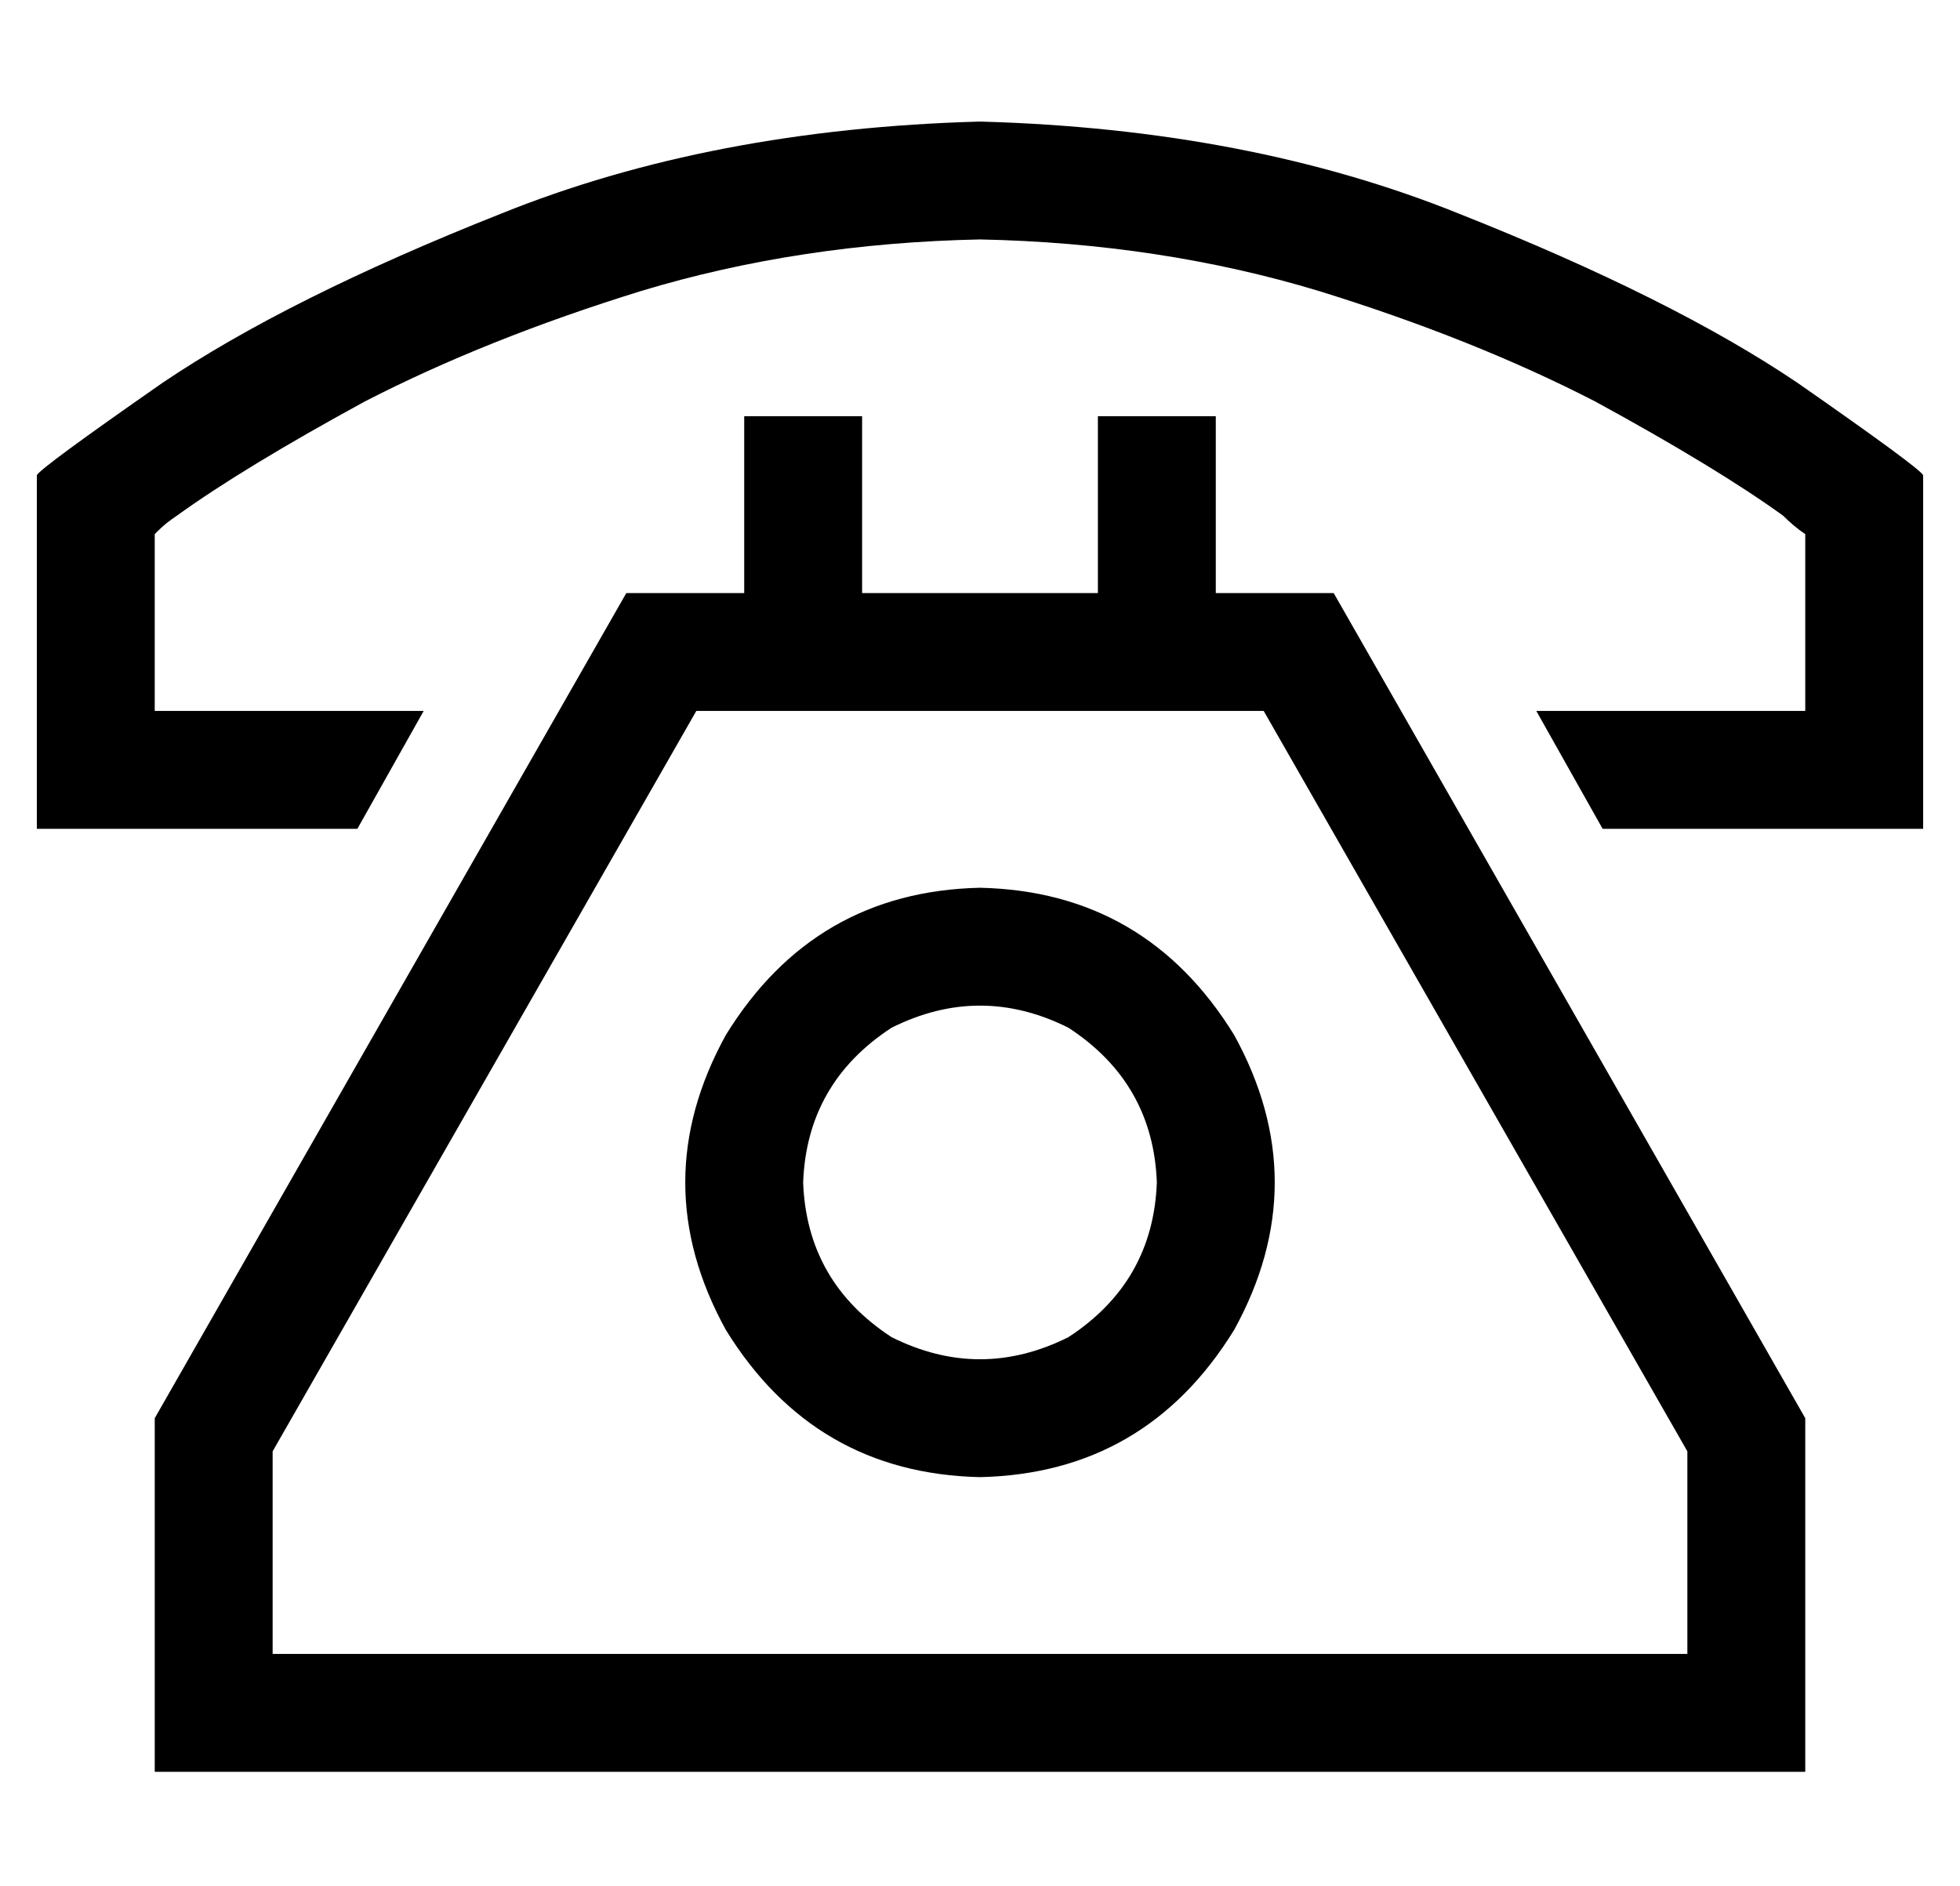 <?xml version="1.0" standalone="no"?>
<!DOCTYPE svg PUBLIC "-//W3C//DTD SVG 1.1//EN" "http://www.w3.org/Graphics/SVG/1.1/DTD/svg11.dtd" >
<svg xmlns="http://www.w3.org/2000/svg" xmlns:xlink="http://www.w3.org/1999/xlink" version="1.1" viewBox="-10 -40 532 512">
   <path fill="currentColor"
d="M32 185h55h-55h55l18 -32v0h-73v0v-48v0l1 -1q2 -2 5 -4q18 -13 51 -31q33 -17 75 -30q43 -13 92 -14q49 1 92 14q42 13 75 30q33 18 51 31q3 3 6 5v48v0h-73v0l18 32v0h55h32v-32v0v-64v0q-1 -2 -34 -25q-34 -23 -92 -46q-57 -23 -130 -25q-73 2 -130 25q-58 23 -92 46
q-33 23 -34 25v64v0v32v0h32v0zM32 441h32h-32h448v-32v0v-64v0l-128 -224v0h-32v0v-32v0v-16v0h-32v0v16v0v32v0h-64v0v-32v0v-16v0h-32v0v16v0v32v0h-32v0l-128 224v0v64v0v32v0zM192 153h32h-32h141l115 201v0v55v0h-384v0v-55v0l115 -201v0h13v0zM304 281q-1 27 -24 42
q-24 12 -48 0q-23 -15 -24 -42q1 -27 24 -42q24 -12 48 0q23 15 24 42v0zM256 201q-45 1 -69 40q-22 40 0 80q24 39 69 40q45 -1 69 -40q22 -40 0 -80q-24 -39 -69 -40v0z" />
</svg>
